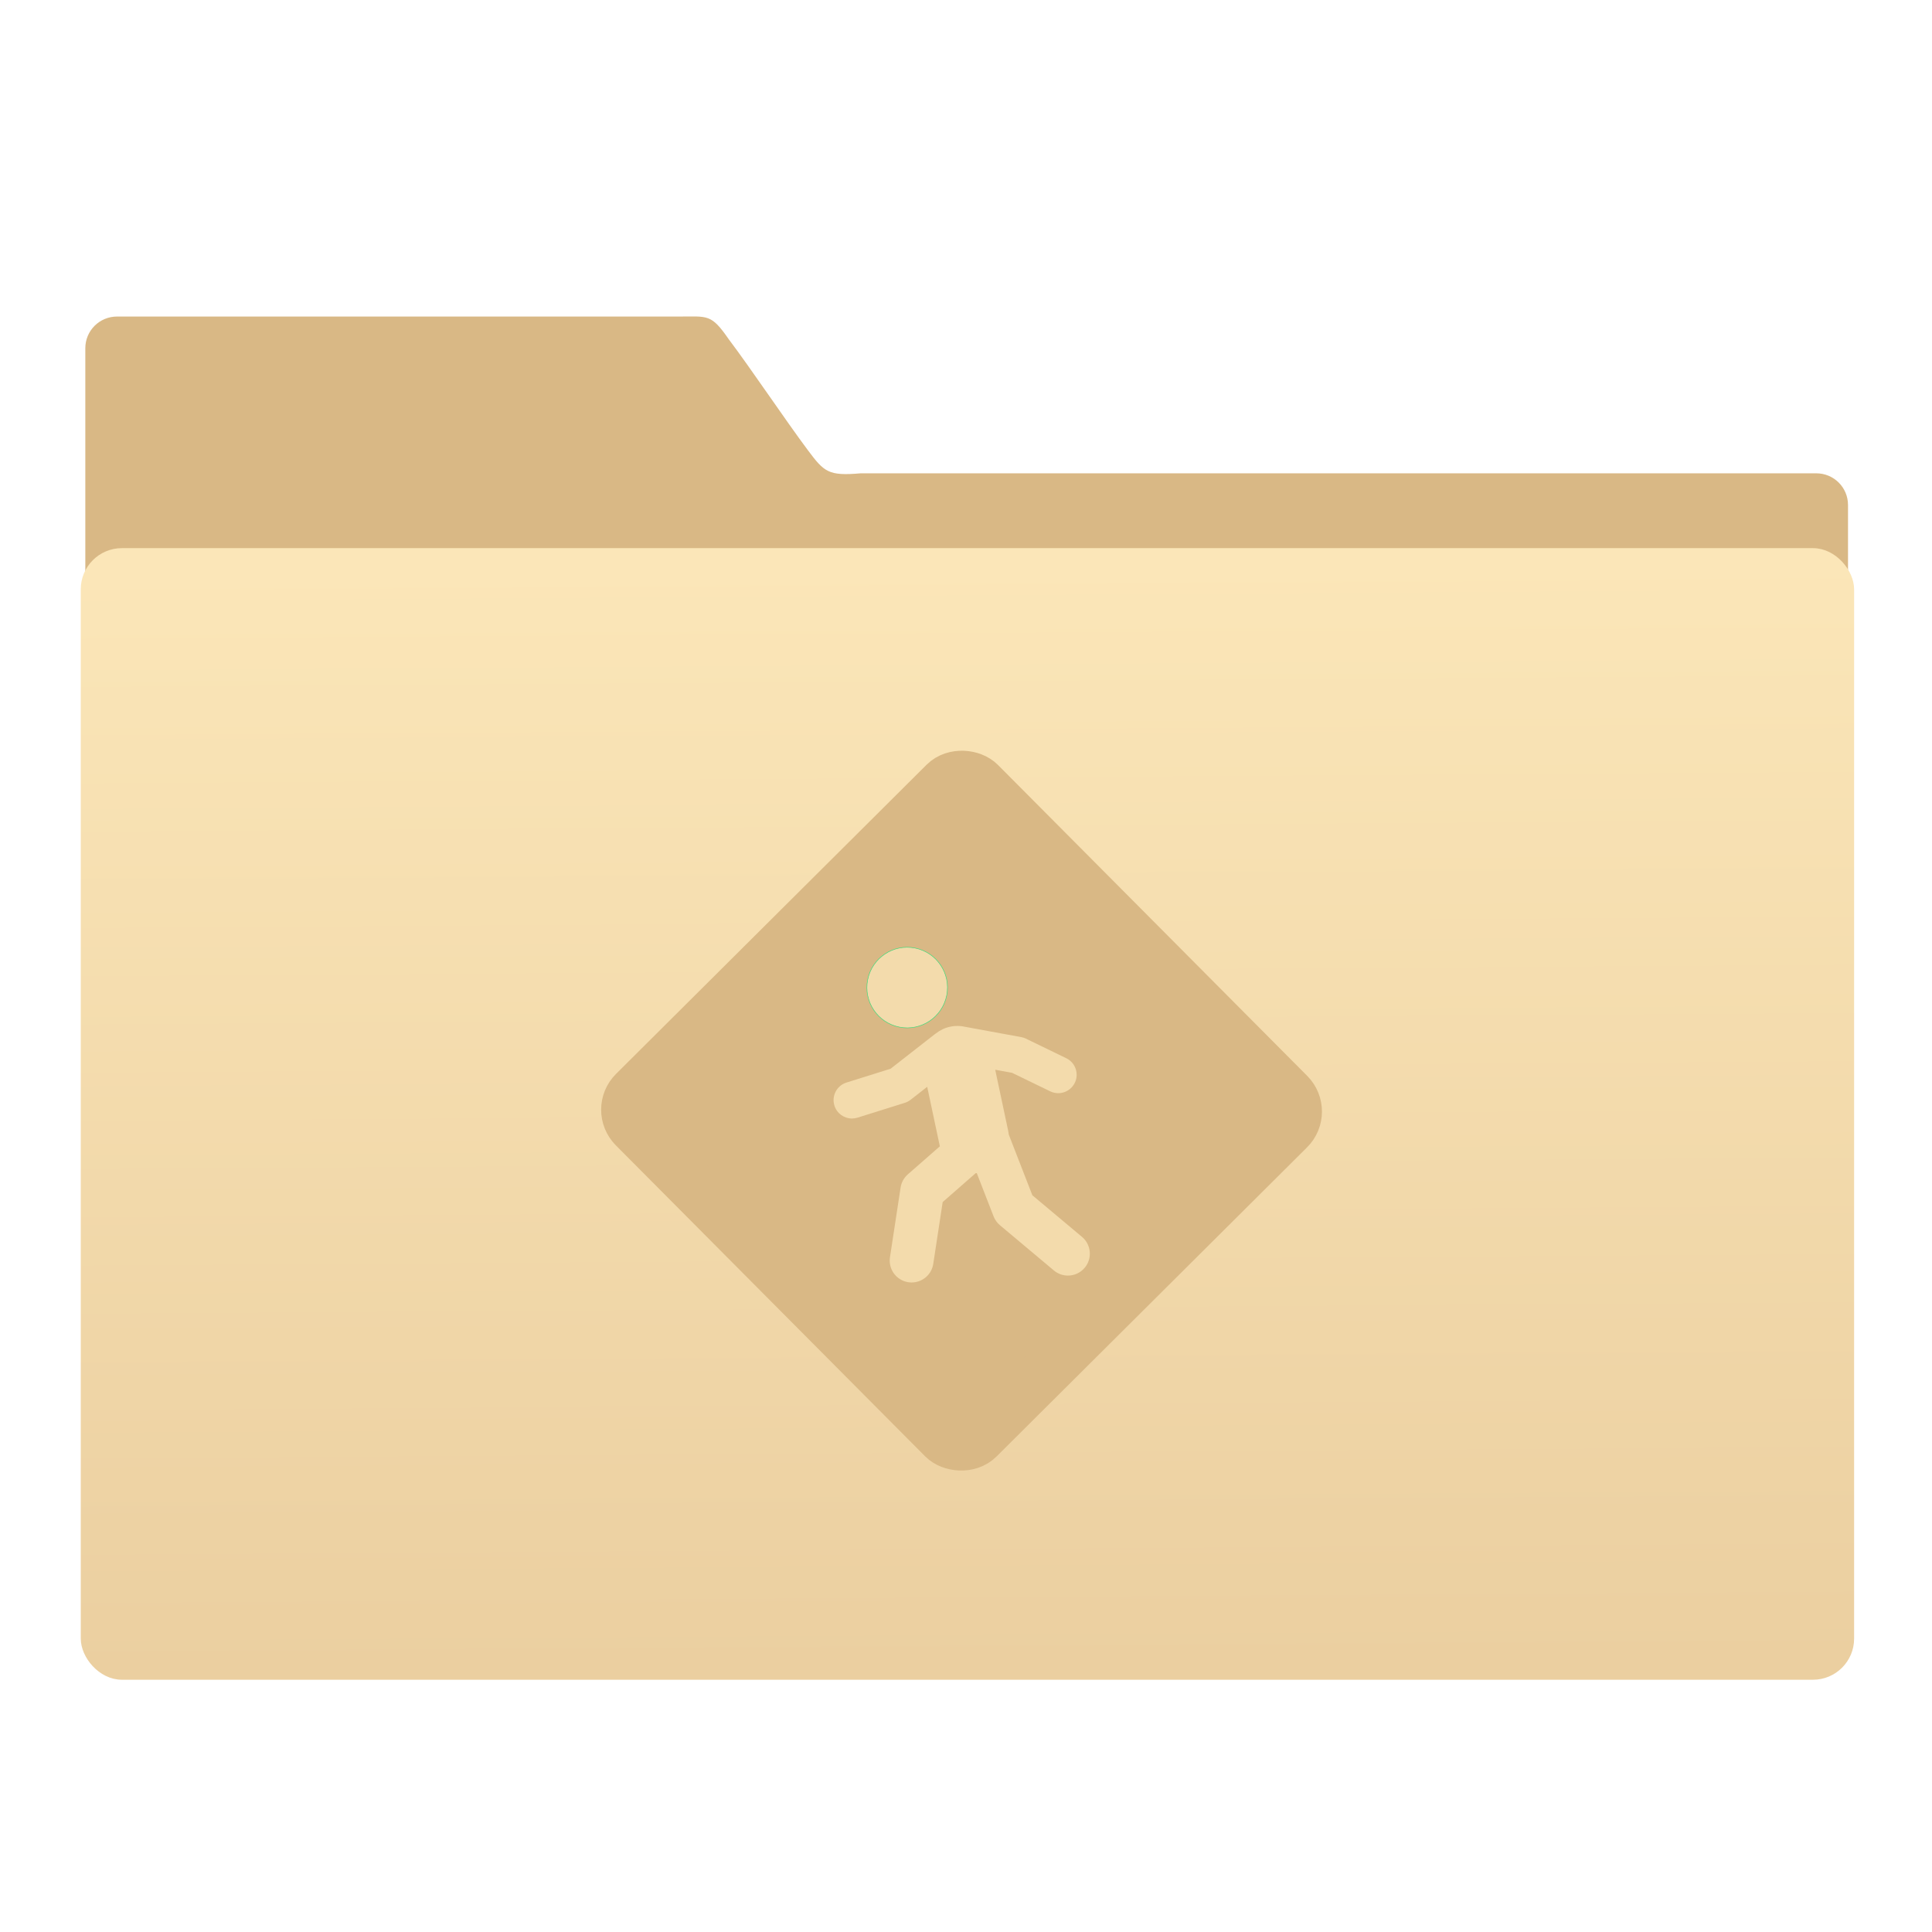 <?xml version="1.0" encoding="UTF-8" standalone="no"?>
<!-- Created with Inkscape (http://www.inkscape.org/) -->

<svg
   xmlns:osb="http://www.openswatchbook.org/uri/2009/osb"
   xmlns:dc="http://purl.org/dc/elements/1.1/"
   xmlns:cc="http://creativecommons.org/ns#"
   xmlns:rdf="http://www.w3.org/1999/02/22-rdf-syntax-ns#"
   xmlns:svg="http://www.w3.org/2000/svg"
   xmlns="http://www.w3.org/2000/svg"
   xmlns:xlink="http://www.w3.org/1999/xlink"
   xmlns:sodipodi="http://sodipodi.sourceforge.net/DTD/sodipodi-0.dtd"
   xmlns:inkscape="http://www.inkscape.org/namespaces/inkscape"
   width="64"
   height="64"
   id="svg5453"
   version="1.1"
   inkscape:version="0.91 r13725"
   sodipodi:docname="champagne-public.svg">
  <defs
     id="defs5455">
    <linearGradient
       inkscape:collect="always"
       xlink:href="#linearGradient4204-8"
       id="linearGradient4284-7"
       x1="-423.085"
       y1="519.482"
       x2="-424.982"
       y2="227.946"
       gradientUnits="userSpaceOnUse" />
    <linearGradient
       osb:paint="gradient"
       id="linearGradient4207">
      <stop
         id="stop3371"
         offset="0"
         style="stop-color:#3498db;stop-opacity:1;" />
      <stop
         id="stop3373"
         offset="1"
         style="stop-color:#3498db;stop-opacity:0;" />
    </linearGradient>
    <linearGradient
       inkscape:collect="always"
       xlink:href="#linearGradient4204-8"
       id="linearGradient4564"
       x1="-423.085"
       y1="519.482"
       x2="-424.982"
       y2="227.946"
       gradientUnits="userSpaceOnUse" />
    <linearGradient
       inkscape:collect="always"
       id="linearGradient4204-8">
      <stop
         style="stop-color:#ebcfa0;stop-opacity:1"
         offset="0"
         id="stop4206-5" />
      <stop
         style="stop-color:#fbe6b8;stop-opacity:1"
         offset="1"
         id="stop4208-2" />
    </linearGradient>
  </defs>
  <sodipodi:namedview
     id="base"
     pagecolor="#8f8f8f"
     bordercolor="#666666"
     borderopacity="1.0"
     inkscape:pageopacity="0"
     inkscape:pageshadow="2"
     inkscape:zoom="6.0811183"
     inkscape:cx="-24.685732"
     inkscape:cy="28.191616"
     inkscape:document-units="px"
     inkscape:current-layer="g5246-7"
     showgrid="false"
     fit-margin-top="0"
     fit-margin-left="0"
     fit-margin-right="0"
     fit-margin-bottom="0"
     inkscape:window-width="1366"
     inkscape:window-height="630"
     inkscape:window-x="0"
     inkscape:window-y="36"
     inkscape:window-maximized="1"
     inkscape:showpageshadow="false"
     borderlayer="true"
     inkscape:snap-bbox="true"
     inkscape:snap-global="true"
     showguides="false">
    <sodipodi:guide
       position="6,58"
       orientation="52,0"
       id="guide4097" />
    <sodipodi:guide
       position="6,6"
       orientation="0,52"
       id="guide4099" />
    <sodipodi:guide
       position="58,6"
       orientation="-52,0"
       id="guide4101" />
    <sodipodi:guide
       position="58,58"
       orientation="0,-52"
       id="guide4103" />
    <sodipodi:guide
       position="3,61"
       orientation="58,0"
       id="guide4105" />
    <sodipodi:guide
       position="3,3"
       orientation="0,58"
       id="guide4107" />
    <sodipodi:guide
       position="61,3"
       orientation="-58,0"
       id="guide4109" />
    <sodipodi:guide
       position="61,61"
       orientation="0,-58"
       id="guide4111" />
    <inkscape:grid
       type="xygrid"
       id="grid4115" />
    <sodipodi:guide
       position="20,39"
       orientation="24,0"
       id="guide4129" />
    <sodipodi:guide
       position="20,15"
       orientation="0,24"
       id="guide4131" />
    <sodipodi:guide
       position="44,15"
       orientation="-24,0"
       id="guide4133" />
    <sodipodi:guide
       position="44,39"
       orientation="0,-24"
       id="guide4135" />
    <sodipodi:guide
       position="22,37"
       orientation="20,0"
       id="guide4137" />
    <sodipodi:guide
       position="22,17"
       orientation="0,20"
       id="guide4139" />
    <sodipodi:guide
       position="42,17"
       orientation="-20,0"
       id="guide4141" />
    <sodipodi:guide
       position="22,37"
       orientation="8,0"
       id="guide4187" />
    <sodipodi:guide
       position="30,37"
       orientation="0,-8"
       id="guide4193" />
    <sodipodi:guide
       position="26,17"
       orientation="0,12"
       id="guide4300" />
  </sodipodi:namedview>
  <g
     inkscape:label="Capa 1"
     inkscape:groupmode="layer"
     id="layer1"
     transform="translate(-384.571,-483.798)">
    <g
       transform="translate(547.694,-328.641)"
       id="layer1-1"
       inkscape:label="Capa 1">
      <g
         id="g4265"
         transform="matrix(0.126,0,0,0.126,-162.532,751.546)">
        <g
           transform="translate(673.228,402.741)"
           id="g5246-7">
          <g
             style="fill:#d9b885;fill-opacity:1;stroke:none;stroke-opacity:1"
             transform="matrix(4.175,0,0,4.168,-831.953,316.718)"
             id="layer1-7-5">
            <path
               sodipodi:nodetypes="scccssccccs"
               d="m 44.267,-36.699 c -1.108,0 -2,0.892 -2,2 l 0,38.729 111,0.24 0,-29.08 c 0,-1.108 -0.892,-2 -2,-2 l -60.174,0 c -2.039,0.18 -2.301,-0.09 -3.308,-1.435 -1.429,-1.912 -3.586,-5.145 -4.992,-7.01 -1.129,-1.633 -1.312,-1.443 -3.184,-1.443 z"
               inkscape:connector-curvature="0"
               id="rect8678-4-5-5"
               style="color:#000000;display:inline;overflow:visible;visibility:visible;fill:#d9b885;fill-opacity:1;fill-rule:nonzero;stroke:none;stroke-width:1;stroke-opacity:1;marker:none;enable-background:accumulate" />
            <g
               transform="matrix(1.899,0,0,1.902,-577.814,-974.732)"
               id="layer1-2"
               inkscape:label="Capa 1"
               style="fill:#d9b885;fill-opacity:1">
              <g
                 inkscape:label="Capa 1"
                 id="layer1-1-9"
                 transform="translate(547.694,-328.641)"
                 style="fill:#d9b885;fill-opacity:1">
                <g
                   transform="matrix(0.126,0,0,0.126,-162.532,751.546)"
                   id="g4265-3"
                   style="fill:#d9b885;fill-opacity:1" />
              </g>
            </g>
          </g>
          <rect
             ry="9.63"
             y="225.836"
             x="-655.495"
             height="295.129"
             width="463.847"
             id="rect4158-4"
             style="opacity:1;fill:url(#linearGradient4284-7);fill-opacity:1.0;stroke:url(#linearGradient4564);stroke-width:2.378;stroke-linecap:butt;stroke-linejoin:miter;stroke-miterlimit:4;stroke-dasharray:none;stroke-opacity:1" />
          <g
             transform="matrix(7.928,0,0,7.928,-3213.94,-3781.939)"
             id="layer1-3"
             inkscape:label="Capa 1" />
          <g
             transform="matrix(7.334,0,0,7.334,-3951.215,-3444.262)"
             id="layer1-6"
             inkscape:label="Capa 1">
            <g
               inkscape:label="Capa 1"
               id="layer1-1-5"
               transform="translate(547.694,-328.641)">
              <g
                 transform="matrix(0.126,0,0,0.126,-162.532,751.546)"
                 id="g4265-5">
                <g
                   id="g5246-7-3"
                   transform="translate(673.228,402.741)">
                  <g
                     transform="matrix(7.928,0,0,7.928,-3754.719,-3822.242)"
                     id="layer1-27"
                     inkscape:label="Capa 1">
                    <g
                       inkscape:label="Capa 1"
                       id="layer1-1-91"
                       transform="translate(547.694,-328.641)">
                      <g
                         transform="matrix(0.126,0,0,0.126,-117.31,749.737)"
                         id="g4265-52">
                        <g
                           inkscape:label="Capa 1"
                           id="layer1-21"
                           transform="matrix(7.928,0,0,7.928,-2393.515,-3267.709)">
                          <g
                             transform="translate(547.694,-328.641)"
                             id="layer1-1-98"
                             inkscape:label="Capa 1">
                            <g
                               id="g4265-30"
                               transform="matrix(0.126,0,0,0.126,-162.532,751.546)">
                              <g
                                 id="g10822-9-7-5"
                                 transform="matrix(-0.145,0,0,0.145,608.587,1066.402)"
                                 style="fill:#299cf7;fill-opacity:1;stroke:none;stroke-width:0.983;stroke-miterlimit:4;stroke-dasharray:none;stroke-opacity:1">
                                <g
                                   transform="matrix(-7.073,0,0,7.002,5088.265,-7878.291)"
                                   id="g5043-8"
                                   style="fill:#60abe7;fill-opacity:1;stroke:#32dc79;stroke-width:0.14;stroke-miterlimit:4;stroke-dasharray:none;stroke-opacity:1">
                                <rect
                                   ry="7.048"
                                   transform="matrix(0.705,-0.709,0.702,0.713,0,0)"
                                   y="449.377"
                                   x="-725.221"
                                   height="136.579"
                                   width="136.572"
                                   id="rect4240"
                                   style="opacity:1;fill:#d9b885;fill-opacity:1;stroke:#d9b885;stroke-width:14.107;stroke-linecap:round;stroke-linejoin:round;stroke-miterlimit:4;stroke-dasharray:none;stroke-opacity:1" />
                                <g
                                   style="stroke:#32dc79;stroke-width:1.187;stroke-miterlimit:4;stroke-dasharray:none;stroke-opacity:1"
                                   id="g6727-6"
                                   transform="matrix(0.118,0,0,0.118,-131.569,724.006)">
                                <path
                                   id="path10826-1-0"
                                   d="M 123.181,740.617 C 71.782,730.287 38.387,679.818 48.602,627.877 c 10.22,-51.941 60.19,-85.671 111.6,-75.341 51.422,10.33 84.822,60.799 74.596,112.74 -10.226,51.941 -60.19,85.671 -111.617,75.341 z"
                                   inkscape:connector-curvature="0"
                                   style="fill:#f3dbac;fill-opacity:1;stroke:#32dc79;stroke-width:1.187;stroke-miterlimit:4;stroke-dasharray:none;stroke-opacity:1" />
                                <path
                                   id="path10828-6-8"
                                   d="m 410.338,764.482 c 3.847,0.713 7.576,1.946 11.096,3.675 l 95.098,46.611 c 21.53,10.553 30.519,36.743 20.073,58.487 -7.491,15.598 -22.937,24.678 -39.016,24.678 -6.344,0 -12.79,-1.415 -18.886,-4.406 l -89.799,-44.008 -39.835,-7.379 30.643,145.665 c 0.616,2.928 1.057,5.844 1.356,8.755 l 55.518,144.284 116.979,99.106 c 21.83,18.491 24.683,51.365 6.372,73.412 -10.203,12.293 -24.824,18.628 -39.552,18.628 -11.694,0 -23.457,-3.995 -33.123,-12.185 L 360.147,1212.11 c -6.649,-5.633 -11.79,-12.875 -14.932,-21.048 l -39.592,-102.89 c -0.864,0.075 -1.723,0.097 -2.582,0.137 l -77.726,68.721 -22.197,147.132 c -3.892,25.791 -25.875,44.265 -50.936,44.265 -2.587,0 -5.203,-0.194 -7.836,-0.6 -28.163,-4.337 -47.518,-30.916 -43.224,-59.366 l 25.039,-165.954 c 1.836,-12.156 7.864,-23.263 17.022,-31.361 l 75.54,-66.791 c -0.147,-0.633 -0.35,-1.244 -0.48,-1.883 l -29.389,-139.695 -39.134,30.876 c -4.102,3.236 -8.751,5.701 -13.717,7.271 L 24.55,956.199 c -4.311,1.364 -8.678,2.015 -12.966,2.015 -18.434,0 -35.529,-11.985 -41.337,-30.699 -7.152,-23.069 5.559,-47.632 28.394,-54.858 L 102.575,839.76 206.599,757.685 c 0.864,-0.679 1.763,-1.284 2.661,-1.883 9.632,-7.682 21.056,-13.378 33.874,-16.123 12.514,-2.694 24.931,-2.266 36.586,0.594 l 130.616,24.21 z"
                                   inkscape:connector-curvature="0"
                                   style="fill:#f3dbac;fill-opacity:1;stroke:none;stroke-width:1.187;stroke-miterlimit:4;stroke-dasharray:none;stroke-opacity:1" />
                                </g>
                                </g>
                              </g>
                            </g>
                          </g>
                        </g>
                      </g>
                    </g>
                  </g>
                </g>
              </g>
            </g>
          </g>
        </g>
      </g>
    </g>
  </g>
</svg>
